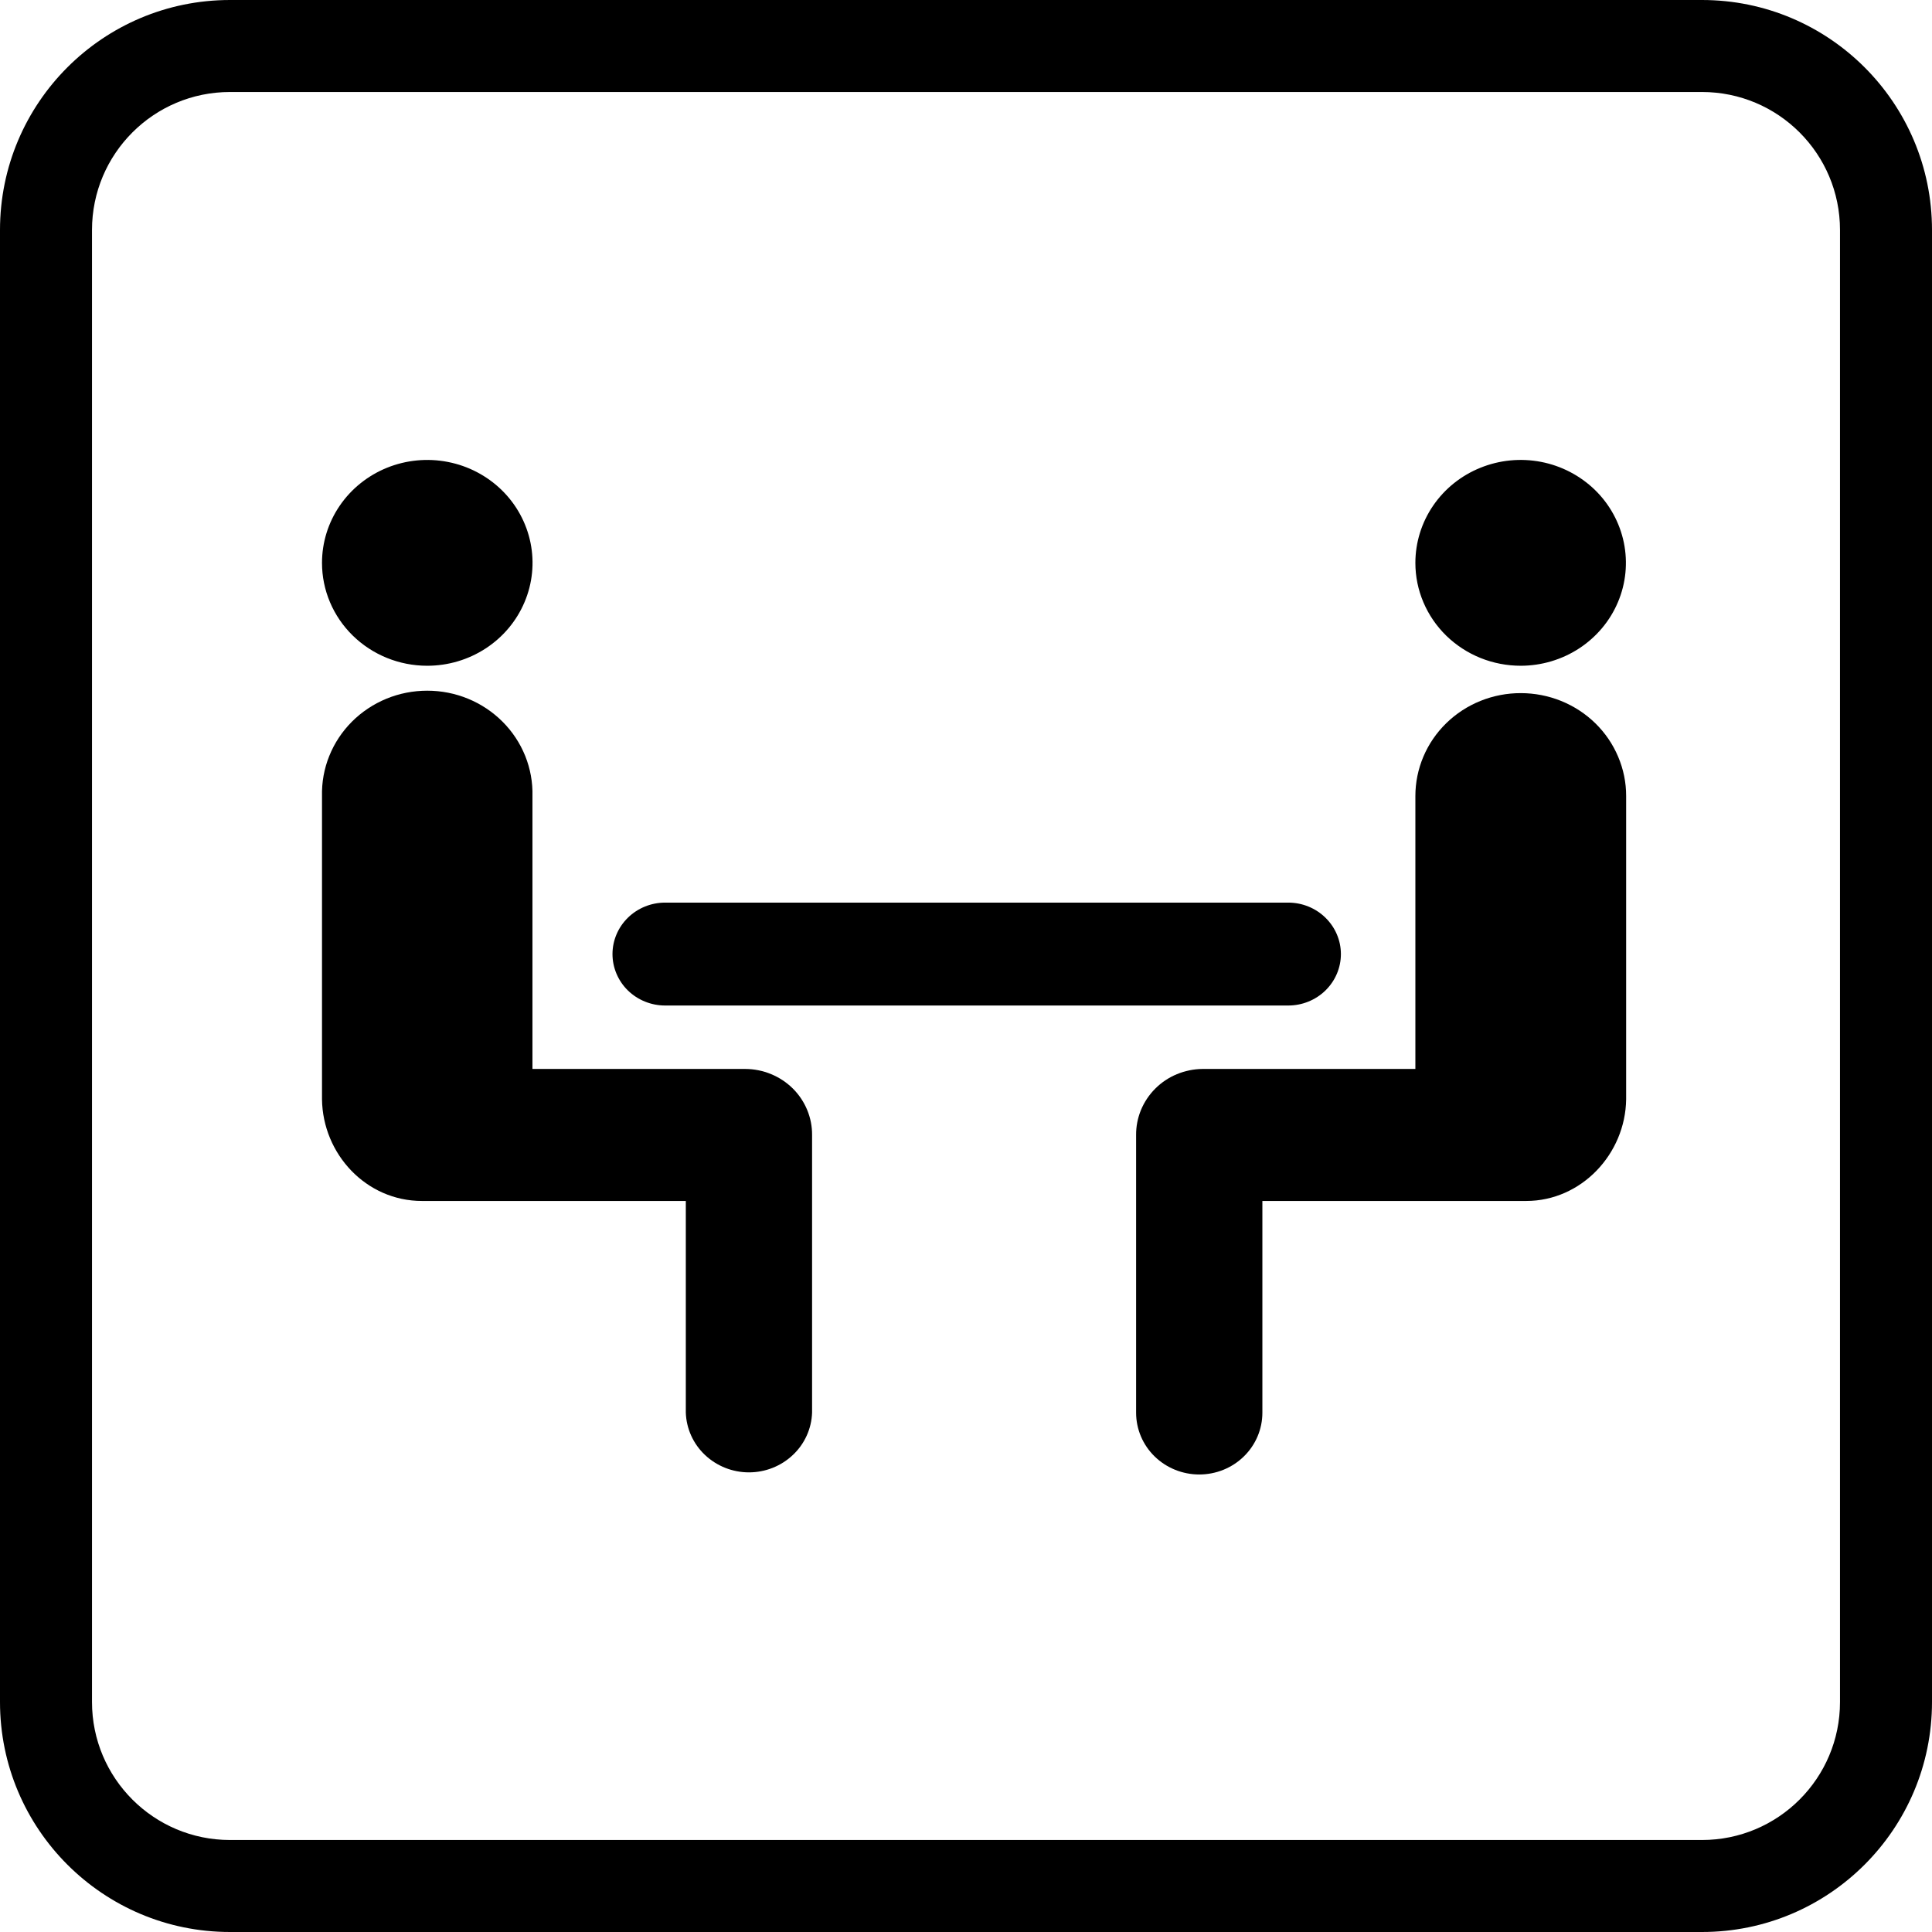 <svg width="42" height="42" viewBox="0 0 42 42" fill="none" xmlns="http://www.w3.org/2000/svg">
<path d="M10.559 14.096C10.182 14.342 9.74 14.473 9.287 14.473C8.68 14.473 8.099 14.237 7.67 13.818C7.241 13.399 7 12.83 7 12.237C7 11.794 7.134 11.362 7.385 10.994C7.636 10.626 7.994 10.339 8.412 10.169C8.83 10 9.291 9.955 9.735 10.042C10.179 10.128 10.586 10.341 10.907 10.654C11.227 10.967 11.445 11.366 11.533 11.8C11.621 12.234 11.576 12.684 11.402 13.092C11.229 13.501 10.935 13.851 10.559 14.096Z" fill="black"/>
<path d="M11.575 23.238H16.203C16.395 23.239 16.585 23.277 16.762 23.35C16.939 23.423 17.1 23.529 17.235 23.663C17.37 23.797 17.476 23.956 17.548 24.13C17.62 24.304 17.656 24.49 17.654 24.678V30.707C17.643 31.056 17.494 31.387 17.237 31.629C16.981 31.872 16.638 32.008 16.281 32.008C15.925 32.008 15.582 31.872 15.325 31.629C15.069 31.387 14.92 31.056 14.909 30.707V26.108H9.174C7.956 26.108 7.015 25.084 7 23.897V17.306C6.993 17.008 7.046 16.711 7.158 16.434C7.269 16.156 7.437 15.903 7.65 15.689C7.863 15.476 8.118 15.306 8.399 15.19C8.68 15.074 8.983 15.015 9.288 15.015C9.593 15.015 9.895 15.074 10.176 15.19C10.458 15.306 10.712 15.476 10.925 15.689C11.139 15.903 11.306 16.156 11.418 16.434C11.529 16.711 11.583 17.008 11.575 17.306V23.238Z" fill="black"/>
<path d="M28.006 21.859H14.459C14.156 21.859 13.865 21.741 13.65 21.532C13.436 21.322 13.315 21.037 13.315 20.741C13.315 20.444 13.436 20.16 13.65 19.95C13.865 19.74 14.156 19.622 14.459 19.622H28.006C28.309 19.622 28.6 19.74 28.814 19.95C29.029 20.16 29.15 20.444 29.15 20.741C29.15 21.037 29.029 21.322 28.814 21.532C28.6 21.741 28.309 21.859 28.006 21.859Z" fill="black"/>
<path d="M33.062 15.068C32.761 15.067 32.462 15.125 32.184 15.237C31.906 15.349 31.653 15.514 31.44 15.722C31.227 15.93 31.058 16.177 30.943 16.449C30.828 16.721 30.769 17.012 30.769 17.306V23.238H26.14C25.949 23.24 25.76 23.279 25.584 23.352C25.407 23.425 25.248 23.532 25.114 23.666C24.98 23.8 24.875 23.958 24.803 24.132C24.732 24.305 24.696 24.491 24.698 24.678V30.712C24.698 31.068 24.843 31.41 25.1 31.661C25.358 31.913 25.707 32.054 26.071 32.054C26.435 32.054 26.784 31.913 27.041 31.661C27.298 31.41 27.443 31.068 27.443 30.712V26.108H33.178C34.378 26.108 35.336 25.084 35.351 23.897V17.306C35.352 17.012 35.292 16.721 35.177 16.45C35.062 16.178 34.894 15.931 34.681 15.723C34.468 15.515 34.216 15.351 33.938 15.238C33.66 15.126 33.362 15.068 33.062 15.068Z" fill="black"/>
<path d="M33.062 14.473C33.514 14.472 33.956 14.34 34.332 14.094C34.708 13.847 35.001 13.498 35.173 13.089C35.346 12.68 35.39 12.23 35.301 11.796C35.212 11.363 34.994 10.964 34.674 10.652C34.353 10.34 33.946 10.127 33.502 10.041C33.058 9.955 32.598 10 32.18 10.17C31.762 10.339 31.405 10.626 31.154 10.994C30.903 11.362 30.769 11.795 30.769 12.237C30.769 12.531 30.828 12.822 30.944 13.094C31.059 13.365 31.228 13.612 31.441 13.82C31.654 14.027 31.907 14.192 32.185 14.304C32.463 14.416 32.761 14.473 33.062 14.473Z" fill="black"/>
<path fill-rule="evenodd" clip-rule="evenodd" d="M0 5C0 2.239 2.239 0 5 0H37C39.761 0 42 2.239 42 5V37C42 39.761 39.761 42 37 42H5C2.239 42 0 39.761 0 37V5ZM5 2H37C38.657 2 40 3.343 40 5V37C40 38.657 38.657 40 37 40H5C3.343 40 2 38.657 2 37V5C2 3.343 3.343 2 5 2Z" fill="black"/>
</svg>
